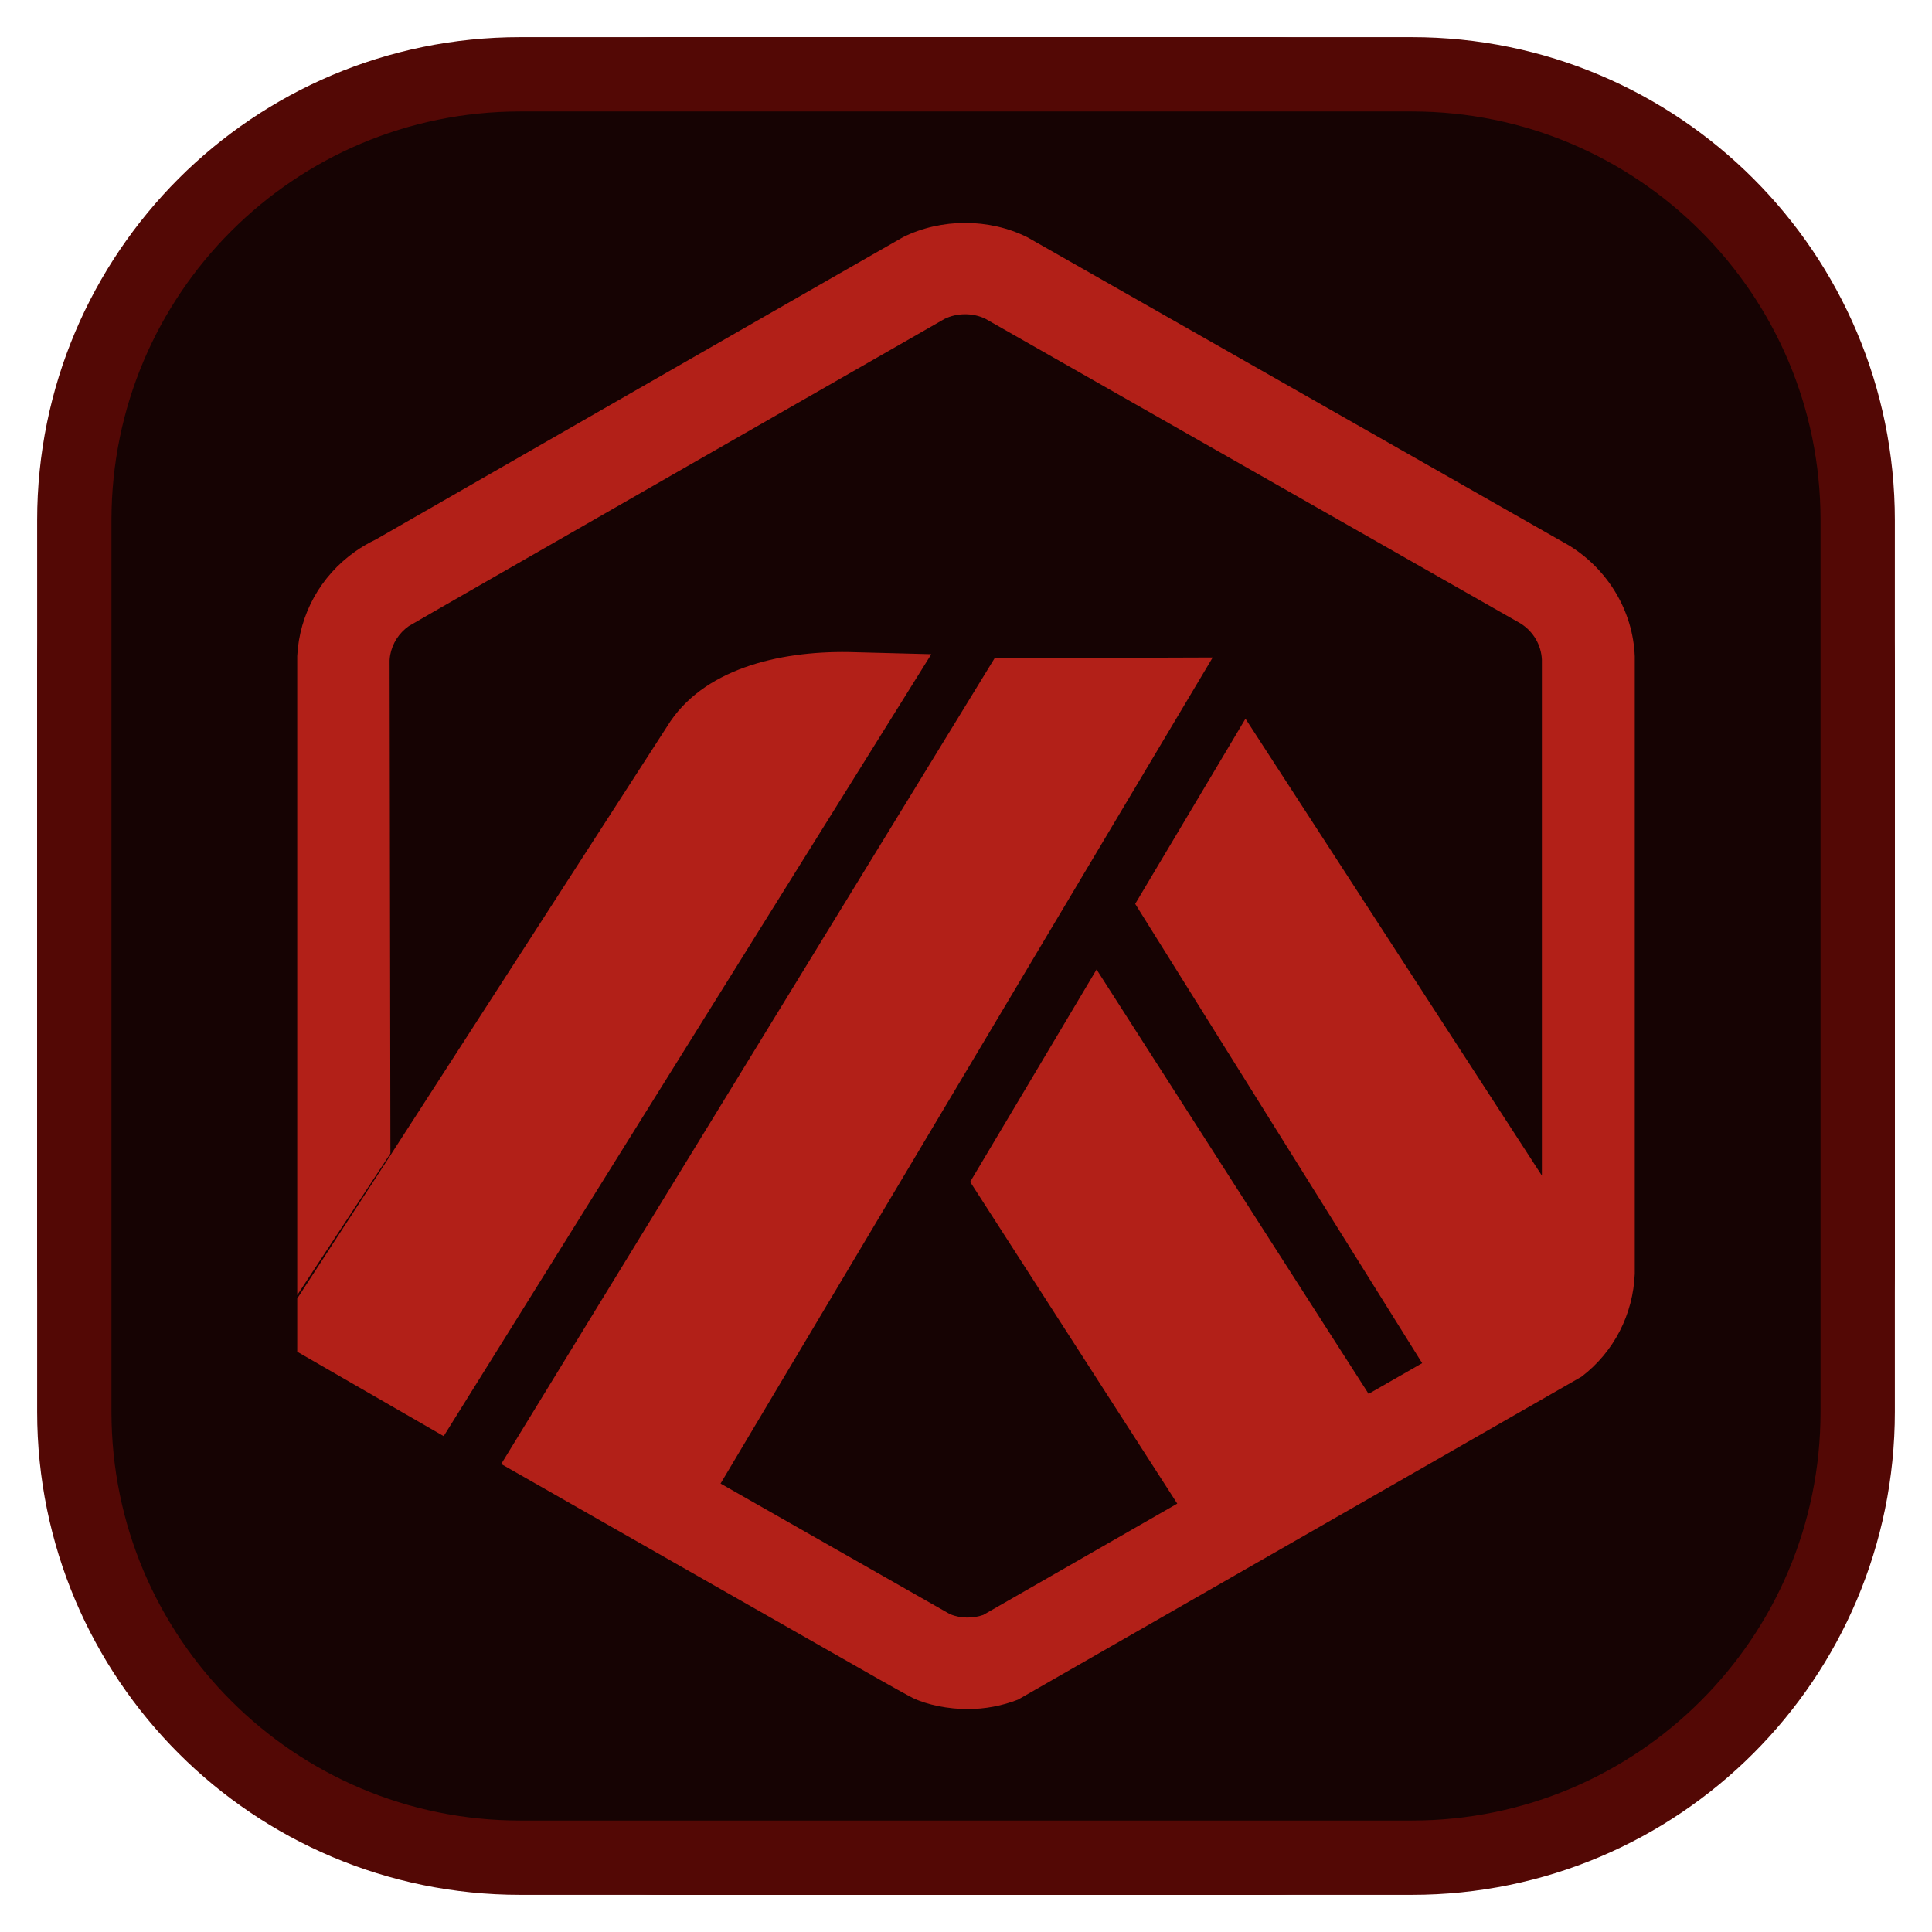<svg xmlns="http://www.w3.org/2000/svg" width="26" height="26" viewBox="0 0 26 26" fill="none">
<path d="M1 9C1 4.582 4.582 1 9 1H17C21.418 1 25 4.582 25 9V17C25 21.418 21.418 25 17 25H9C4.582 25 1 21.418 1 17V9Z" fill="#160303"/>
<path d="M1 9C1 4.582 4.582 1 9 1H17C21.418 1 25 4.582 25 9V17C25 21.418 21.418 25 17 25H9C4.582 25 1 21.418 1 17V9Z" stroke="#530805" fill="#000000"/>
<path d="M19 25H7C3.686 25 1 22.314 1 19V7C1 3.686 3.686 1 7 1H19C22.313 1 25 3.686 25 7V19C25 22.314 22.313 25 19 25Z" fill="#160303" stroke="#530805"/>
<path d="M11.419 8.775C10.471 8.761 9.448 9.008 8.979 9.774L5.253 15.549L4 17.475V18.191L5.971 19.327L12.533 8.804L11.419 8.775Z" fill="#b22018"/>
<path d="M21.123 7.345L13.826 3.193C13.311 2.936 12.668 2.936 12.152 3.192C12.091 3.223 5.056 7.261 5.056 7.261C4.959 7.307 4.865 7.362 4.777 7.424C4.312 7.754 4.029 8.266 4 8.829V17.429L5.254 15.523L5.243 8.887C5.244 8.863 5.247 8.839 5.251 8.815C5.28 8.659 5.368 8.52 5.501 8.426C5.534 8.402 12.688 4.304 12.711 4.292C12.879 4.209 13.093 4.208 13.261 4.29L20.463 8.39C20.634 8.497 20.741 8.679 20.75 8.878V15.821L16.761 9.672L15.277 12.164L19.139 18.345L18.418 18.758L14.757 13.047L13.056 15.905L15.843 20.235L13.232 21.733C13.091 21.783 12.927 21.78 12.787 21.724L9.697 19.965L16.32 8.848L13.385 8.858L6.745 19.702L9.066 21.025L11.843 22.607C11.935 22.659 12.016 22.704 12.084 22.742C12.188 22.799 12.258 22.838 12.283 22.85C12.481 22.945 12.765 23 13.021 23C13.255 23 13.484 22.957 13.7 22.873L21.285 18.526C21.721 18.192 21.977 17.689 22 17.143V8.833C21.976 8.225 21.643 7.669 21.123 7.345Z" fill="#b22018"/>
</svg>